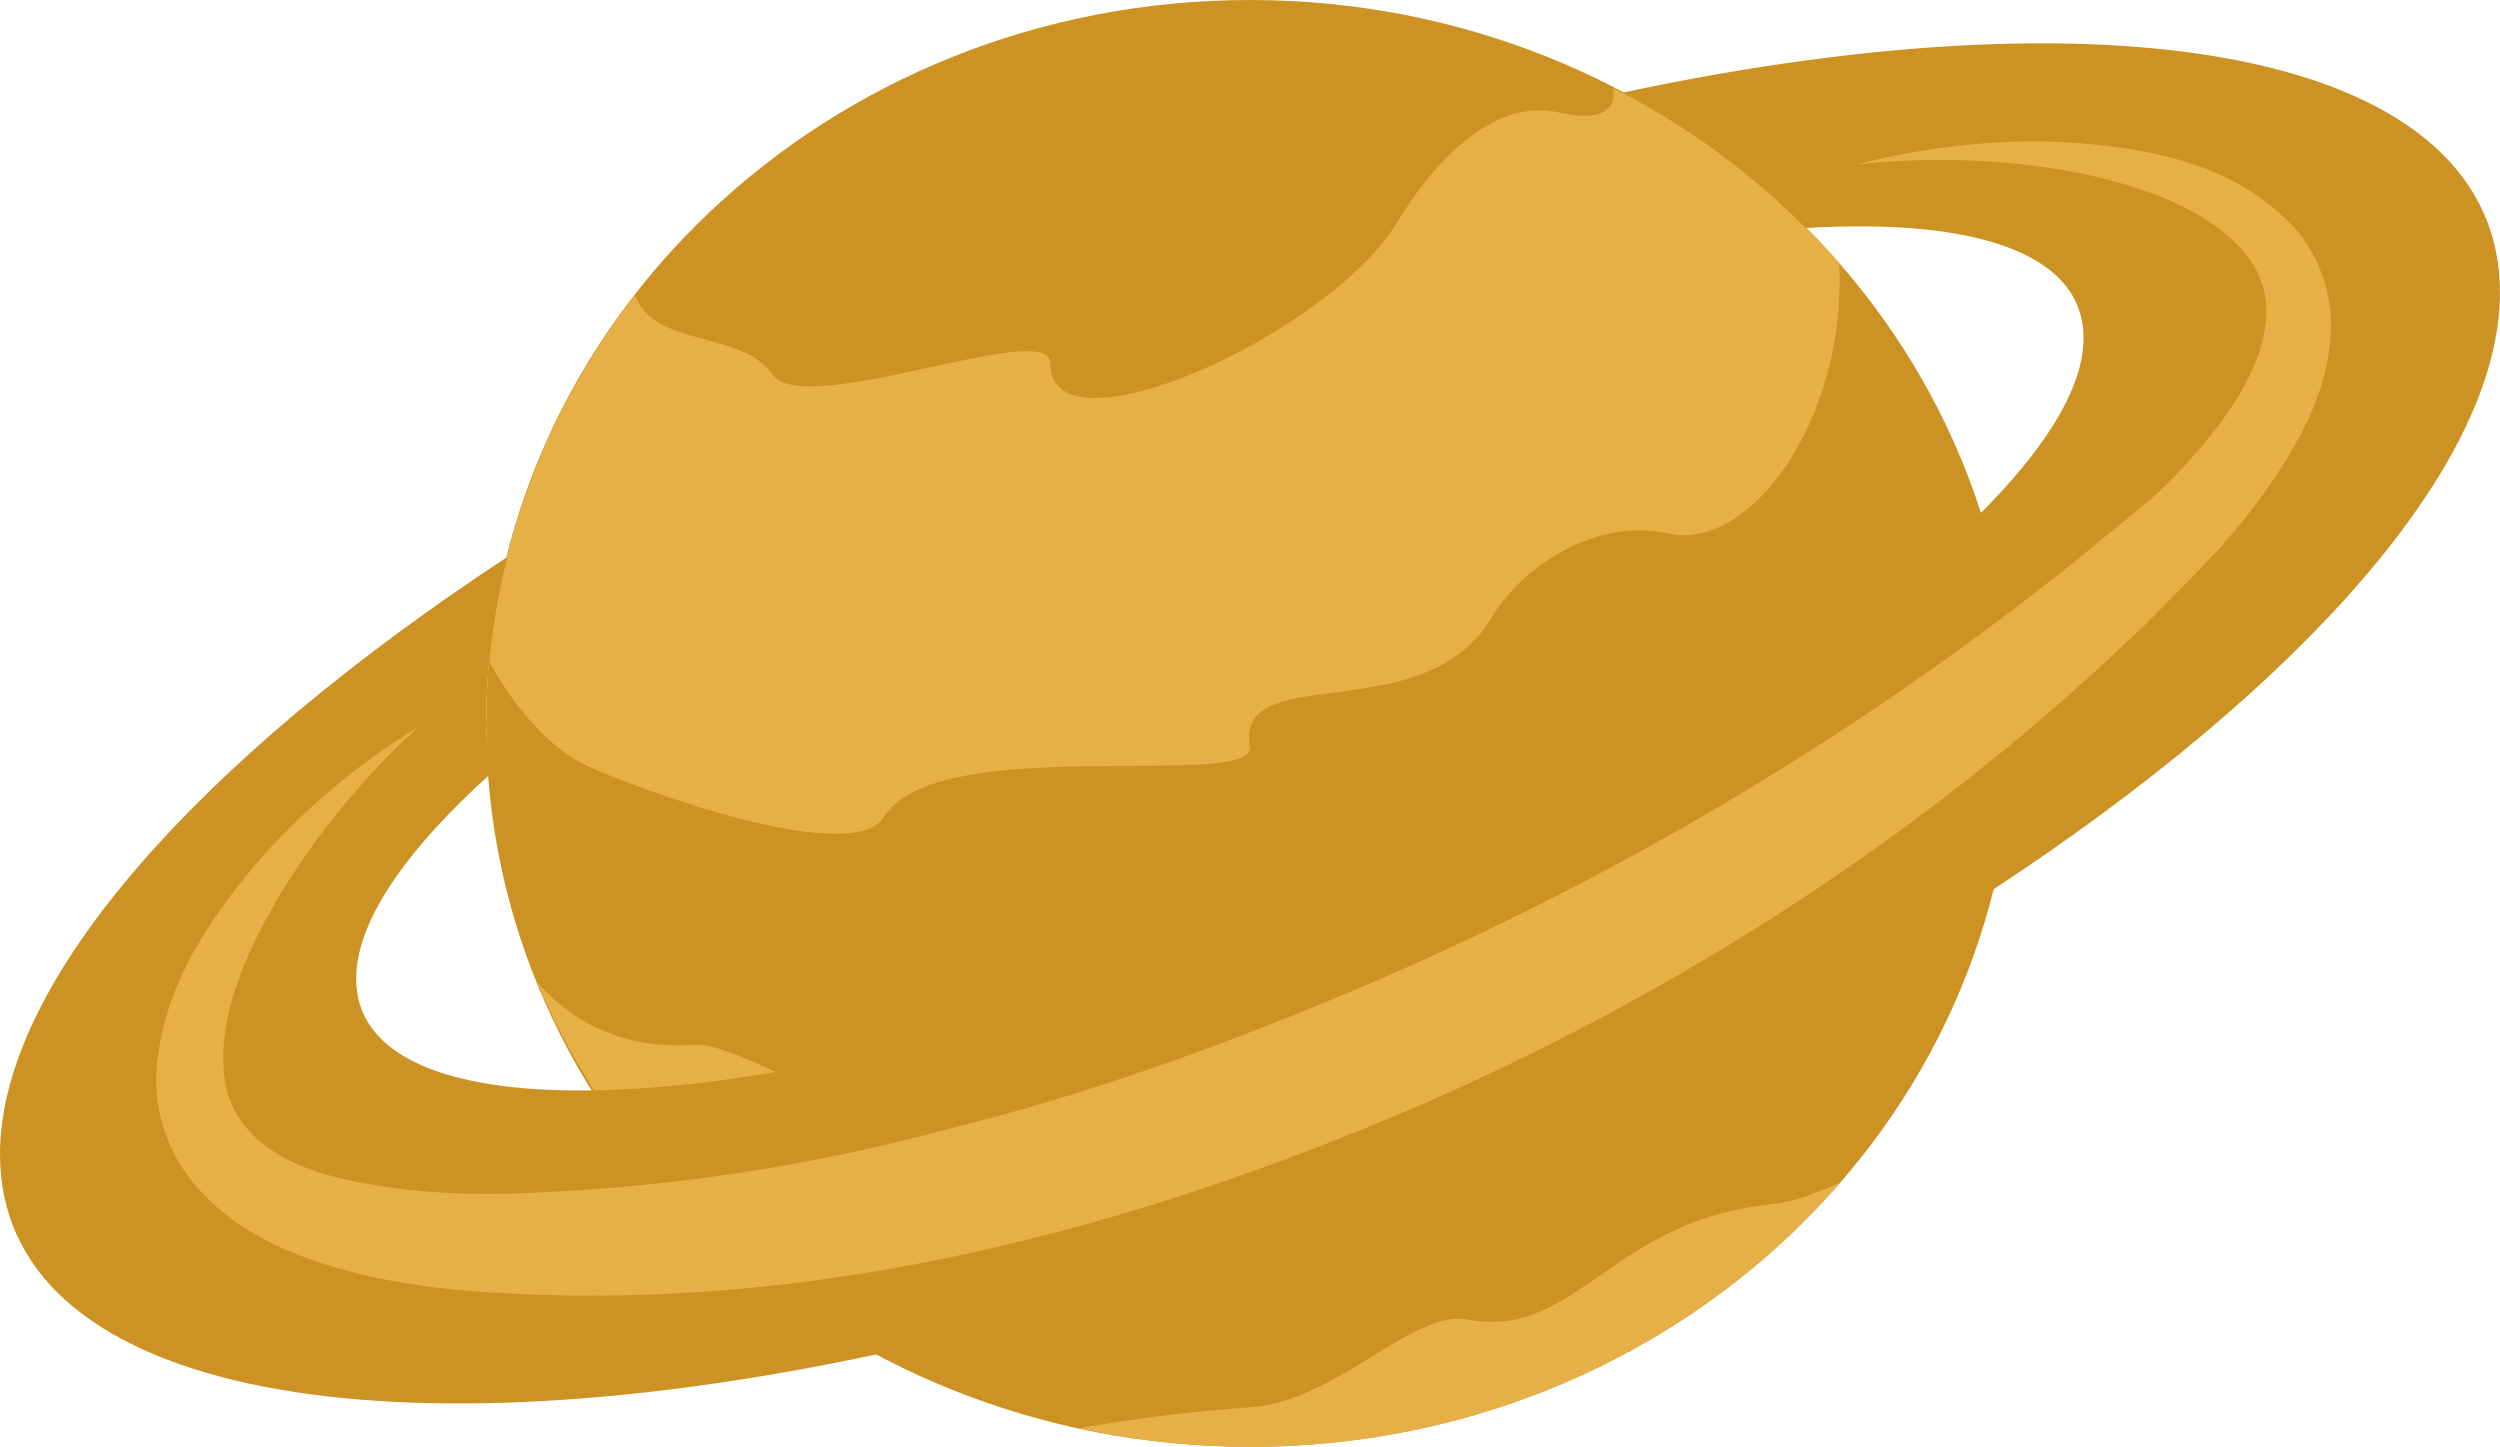 <?xml version="1.0" encoding="UTF-8"?>
<svg id="Layer_2" data-name="Layer 2" xmlns="http://www.w3.org/2000/svg" viewBox="0 0 483.81 280">
  <defs>
    <style>
      .cls-1 {
        fill: #cc9324;
      }

      .cls-1, .cls-2 {
        stroke-width: 0px;
      }

      .cls-2 {
        fill: #e7b047;
      }
    </style>
  </defs>
  <g id="anneaux">
    <g>
      <path class="cls-1" d="M241.9,280c81.64,0,147.82-62.68,147.82-140S323.54,0,241.9,0,94.08,62.68,94.08,140s66.18,140,147.82,140Z"/>
      <path class="cls-2" d="M134.49,202.2c-13.62.88-23.35-4.03-30.45-12.01,2.96,7.29,6.73,14.15,10.89,20.79,10.66,3.78,21.99,5.37,35.11-3.56-6.4-2.97-12.17-5.43-15.55-5.22ZM312.21,17.05c.62,4.29-2.58,6.55-10.37,4.75-13.2-3.04-24.79,10.16-31.43,21.19-13.09,21.69-67.1,46.13-67.14,27.32-.01-8.89-47.72,11.04-53.82,2.11-5.76-8.43-22.99-5.18-26.55-15.29-16.14,20.74-25.9,45.31-28.2,70.98,5.21,9.4,11.94,16.78,18.69,19.98,9.12,4.32,51.5,20,57.7,9.99,10.33-16.7,72.28-4.88,70.8-13.67-2.83-16.82,33.55-3.01,46.62-24.69,6.66-11.04,21.19-19.51,34.41-16.47,15.43,3.55,34.46-21.51,33.02-52.31-12.14-13.85-26.99-25.36-43.73-33.89ZM356.18,228.8c-4.67,2.17-9.27,3.84-13.48,4.27-31.07,3.18-37.79,26.25-58.64,22.3-10.74-2.04-25.39,15.89-42.16,16.98-11.07.77-22.07,2.12-32.98,4.03,10.82,2.37,21.88,3.59,32.98,3.63,46.04,0,87.15-19.94,114.27-51.2Z"/>
      <path class="cls-1" d="M314.13,17.91c13.11,6.99,25.01,15.83,35.31,26.22,34.43-2.06,55.43,5.62,53.67,23.26-.91,9.23-8.09,20.19-19.78,31.88-29.14,29.08-87.21,62.79-153.02,86.43-45.74,16.43-86.5,24.87-115.64,25.32-29.65.46-47.25-7.37-45.64-23.6,1.05-10.67,10.39-23.64,25.6-37.4-.26-3.34-.54-6.64-.54-10.01,0-11.1,1.51-21.85,4.09-32.22C38.7,146.83,0,189.84,0,223.38c0,45.65,71.36,59.67,169.68,38.71,24.5-5.3,48.63-12.07,72.22-20.28,53.91-18.58,103.52-43.2,143.75-69.61,59.45-39.05,98.15-82.06,98.15-115.6,0-45.64-71.35-59.67-169.68-38.7Z"/>
      <path class="cls-2" d="M80.95,140.67c-10.1,9.24-18.84,19.73-25.99,31.18-6.77,11.15-12.54,23.71-11.67,34.97.49,11.21,9.43,17.88,21.54,20.97,12.08,2.97,25.5,3.76,39.17,3,27.34-1.21,54.44-5.44,80.74-12.63,26.6-6.61,52.4-16.04,77.62-26.65,50.61-21.46,97.76-49.59,140.05-83.55,5.09-4.36,10.66-8.5,15.54-12.91,4.6-4.41,8.94-9.33,12.58-14.36,7.22-10.05,11.42-21.82,4.63-30.79-6.77-9.11-20.67-14.07-33.91-16.64-13.56-2.45-27.79-3.01-41.88-1.45,13.71-3.47,28.16-5.17,42.69-4.14,14.24,1.2,30.02,3.93,41.58,15.98,5.67,5.98,8.28,14.99,7.24,22.86-.79,8-4.05,15.06-7.78,21.4-3.84,6.35-8.16,12.11-13.06,17.65-4.87,5.29-9.8,10.17-14.82,15.23-40.53,39.2-89.02,70.88-141.84,93.72-52.75,22.52-110.22,38.11-169.49,36.05-14.59-.53-29.82-1.74-44.73-7.17-7.38-2.74-14.96-6.77-20.73-13.3-5.8-6.44-8.72-14.77-8.14-23.22,1.35-15.88,9.73-28.17,18.65-38.96,9.06-10.64,19.87-19.84,32.02-27.23Z"/>
    </g>
  </g>
</svg>
